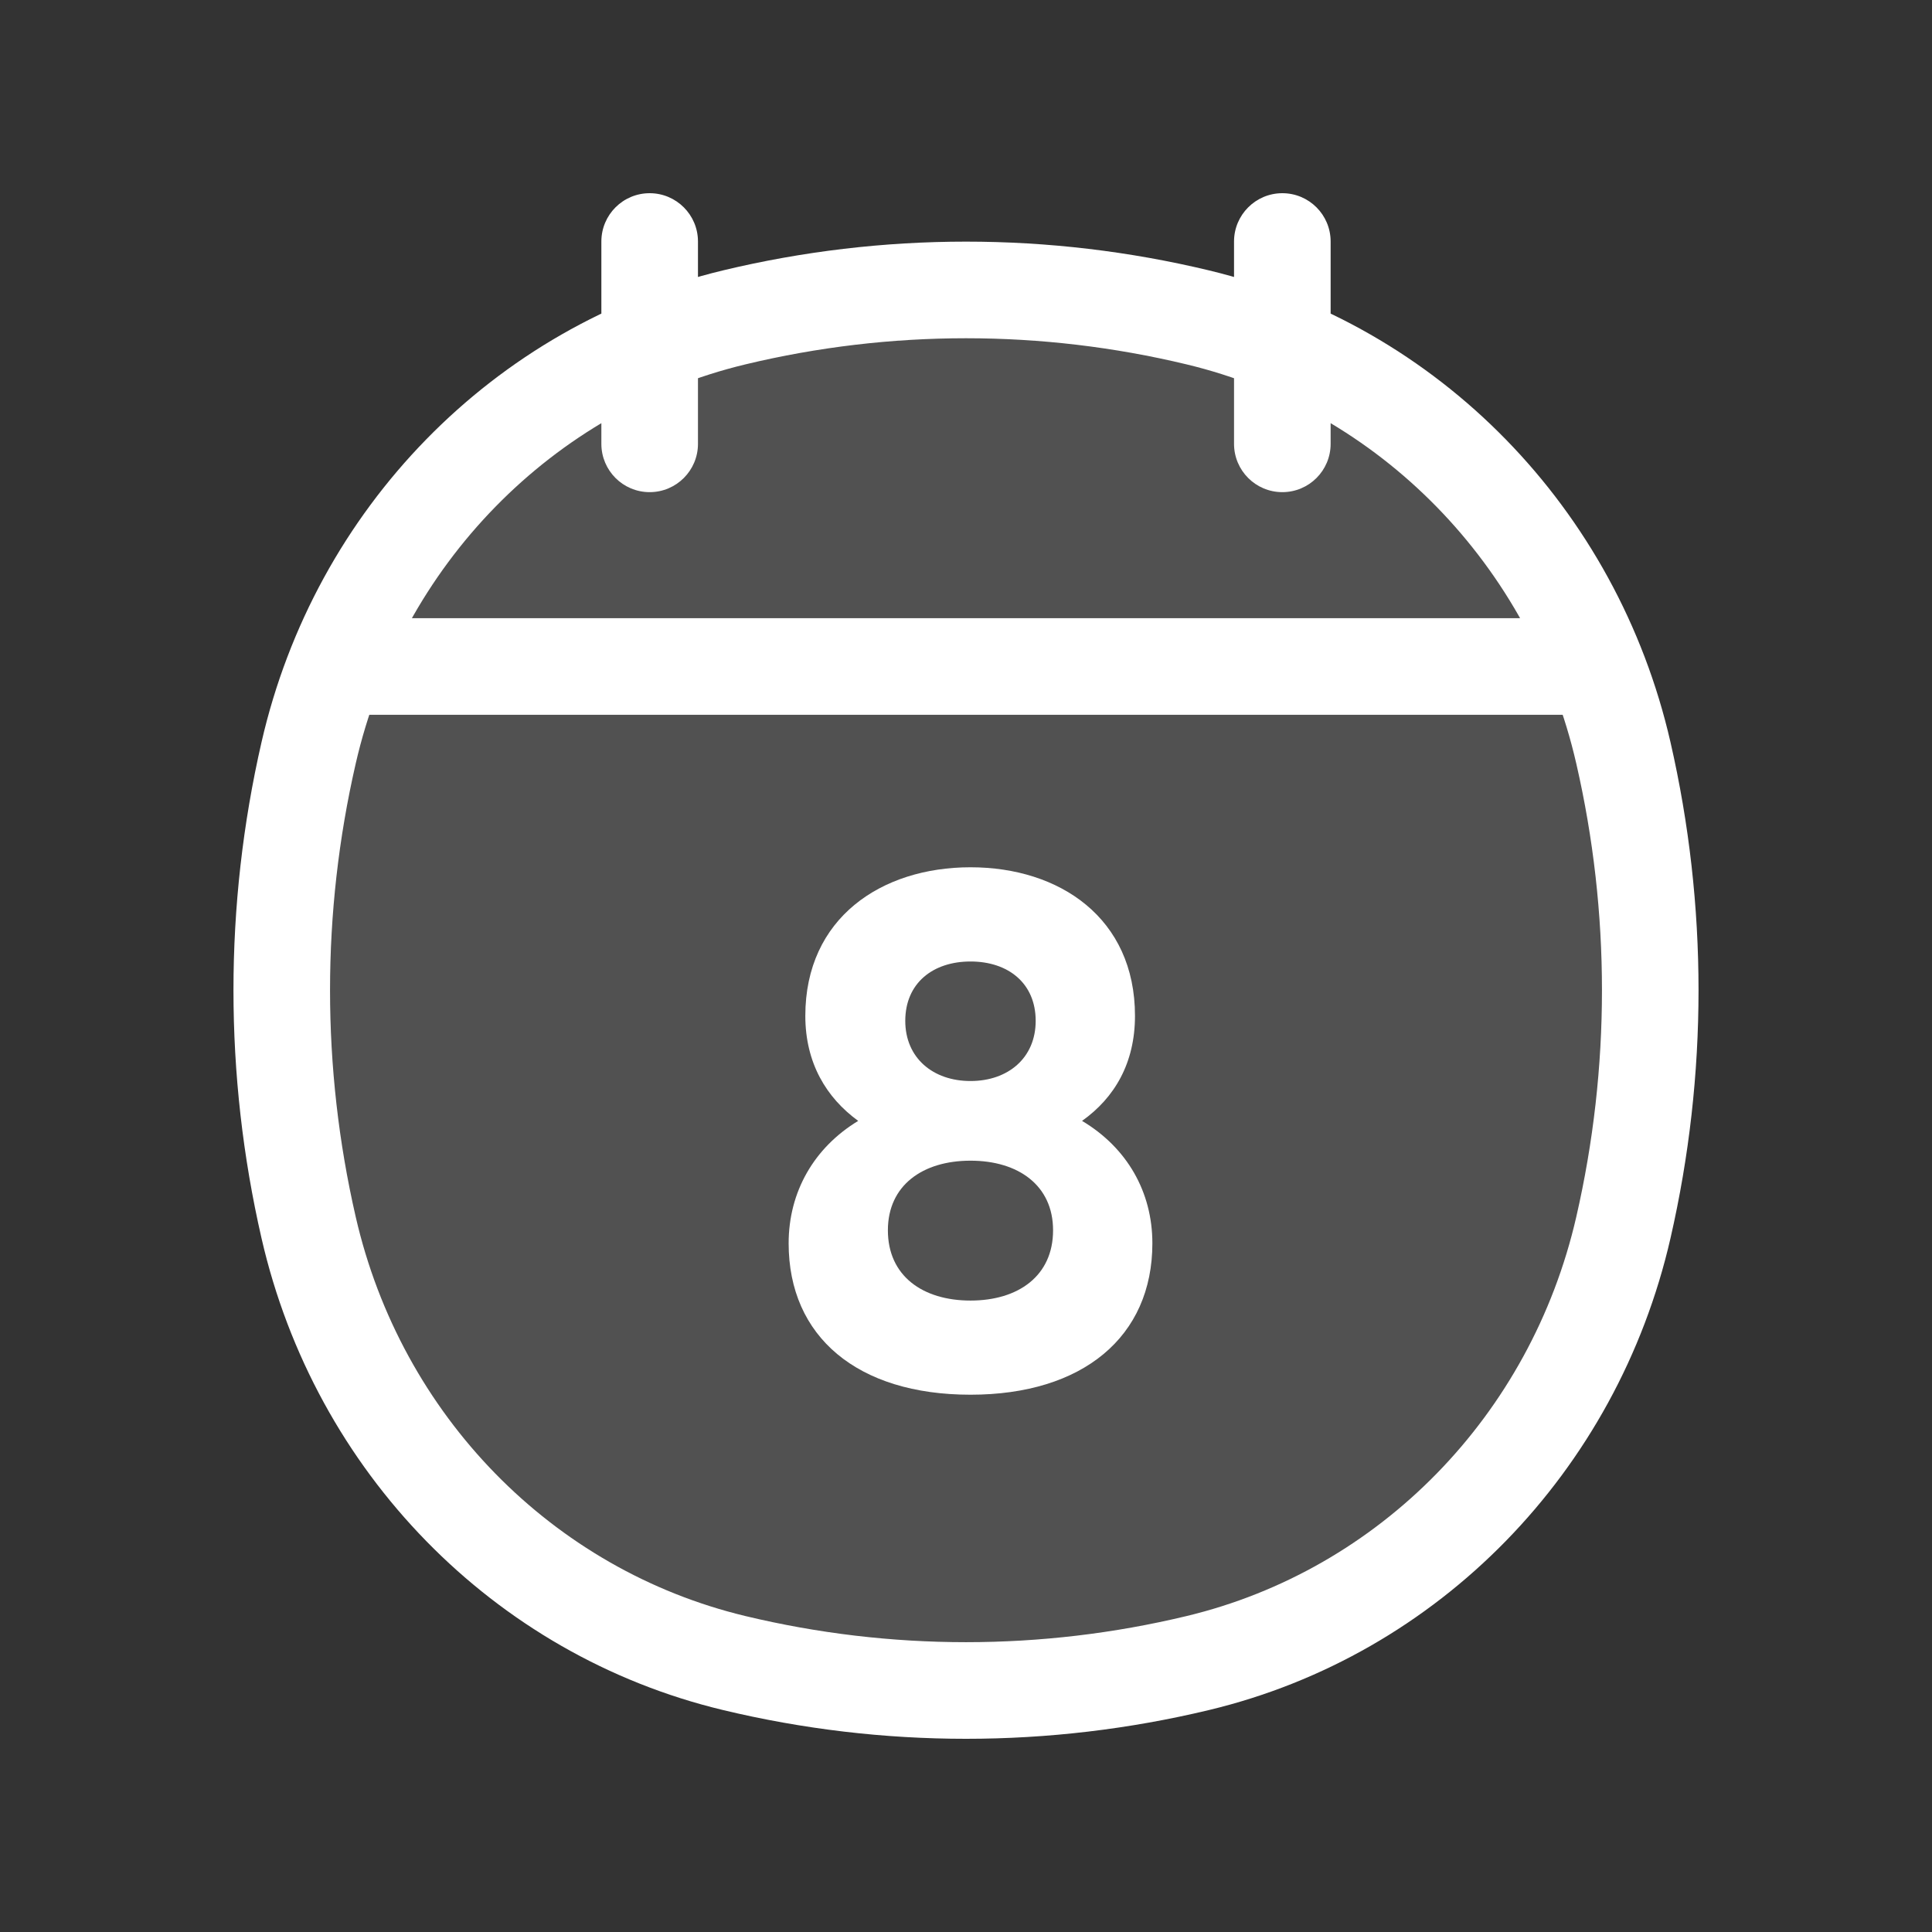 <svg width="30" height="30" viewBox="0 0 30 30" fill="none" xmlns="http://www.w3.org/2000/svg">
<rect x="0" y="0" width="30" height="30" fill="#333333" stroke="none"/>
<path d="M4.792 11.691C5.561 8.336 8.121 5.716 11.4 4.928C13.768 4.36 16.232 4.36 18.6 4.928C21.879 5.716 24.439 8.336 25.208 11.691C25.764 14.115 25.764 16.637 25.208 19.061C24.439 22.416 21.879 25.037 18.6 25.824C16.232 26.392 13.768 26.392 11.4 25.824C8.121 25.037 5.561 22.416 4.792 19.061C4.236 16.637 4.236 14.115 4.792 11.691Z" fill="white" fill-opacity="0.15"/>
<path d="M4.792 19.061L5.523 18.893L4.792 19.061ZM4.792 11.691L5.523 11.859L4.792 11.691ZM25.208 11.691L24.477 11.859L25.208 11.691ZM25.208 19.061L24.477 18.893L25.208 19.061ZM18.6 25.824L18.775 26.553L18.6 25.824ZM11.4 25.824L11.575 25.094L11.4 25.824ZM11.4 4.928L11.575 5.658L11.4 4.928ZM18.6 4.928L18.775 4.199L18.6 4.928ZM10.838 3.75C10.838 3.336 10.502 3 10.088 3C9.673 3 9.338 3.336 9.338 3.75H10.088H10.838ZM9.338 6.892C9.338 7.306 9.673 7.642 10.088 7.642C10.502 7.642 10.838 7.306 10.838 6.892H10.088H9.338ZM20.662 3.75C20.662 3.336 20.327 3 19.912 3C19.498 3 19.162 3.336 19.162 3.75H19.912H20.662ZM19.162 6.892C19.162 7.306 19.498 7.642 19.912 7.642C20.327 7.642 20.662 7.306 20.662 6.892H19.912H19.162ZM4.792 19.061L5.523 18.893C4.992 16.58 4.992 14.172 5.523 11.859L4.792 11.691L4.061 11.524C3.48 14.058 3.48 16.694 4.061 19.228L4.792 19.061ZM25.208 11.691L24.477 11.859C25.008 14.172 25.008 16.58 24.477 18.893L25.208 19.061L25.939 19.228C26.52 16.694 26.52 14.058 25.939 11.524L25.208 11.691ZM18.6 25.824L18.425 25.094C16.172 25.635 13.828 25.635 11.575 25.094L11.4 25.824L11.225 26.553C13.708 27.149 16.292 27.149 18.775 26.553L18.6 25.824ZM11.4 4.928L11.575 5.658C13.828 5.117 16.172 5.117 18.425 5.658L18.6 4.928L18.775 4.199C16.292 3.603 13.708 3.603 11.225 4.199L11.4 4.928ZM11.4 25.824L11.575 25.094C8.58 24.375 6.23 21.979 5.523 18.893L4.792 19.061L4.061 19.228C4.892 22.854 7.662 25.698 11.225 26.553L11.4 25.824ZM18.6 25.824L18.775 26.553C22.338 25.698 25.108 22.854 25.939 19.228L25.208 19.061L24.477 18.893C23.77 21.979 21.42 24.375 18.425 25.094L18.6 25.824ZM18.6 4.928L18.425 5.658C21.42 6.377 23.77 8.774 24.477 11.859L25.208 11.691L25.939 11.524C25.108 7.898 22.338 5.055 18.775 4.199L18.6 4.928ZM11.4 4.928L11.225 4.199C7.662 5.055 4.892 7.898 4.061 11.524L4.792 11.691L5.523 11.859C6.23 8.774 8.58 6.377 11.575 5.658L11.4 4.928ZM5.175 10.349V11.099H24.825V10.349V9.599H5.175V10.349ZM10.088 3.75H9.338V6.892H10.088H10.838V3.75H10.088ZM19.912 3.75H19.162V6.892H19.912H20.662V3.75H19.912Z" fill="white"/>
<path d="M16.802 17.405C17.309 17.045 17.624 16.505 17.624 15.774C17.624 14.255 16.454 13.467 15.07 13.467C13.686 13.467 12.505 14.255 12.505 15.774C12.505 16.505 12.831 17.045 13.326 17.405C12.64 17.821 12.246 18.507 12.246 19.306C12.246 20.757 13.315 21.657 15.07 21.657C16.814 21.657 17.894 20.757 17.894 19.306C17.894 18.507 17.5 17.821 16.802 17.405ZM15.07 14.93C15.655 14.93 16.082 15.267 16.082 15.852C16.082 16.426 15.655 16.786 15.07 16.786C14.485 16.786 14.057 16.426 14.057 15.852C14.057 15.267 14.485 14.93 15.07 14.93ZM15.07 20.195C14.327 20.195 13.787 19.812 13.787 19.104C13.787 18.406 14.327 18.023 15.07 18.023C15.812 18.023 16.352 18.406 16.352 19.104C16.352 19.812 15.812 20.195 15.07 20.195Z" fill="white"/>
</svg>
